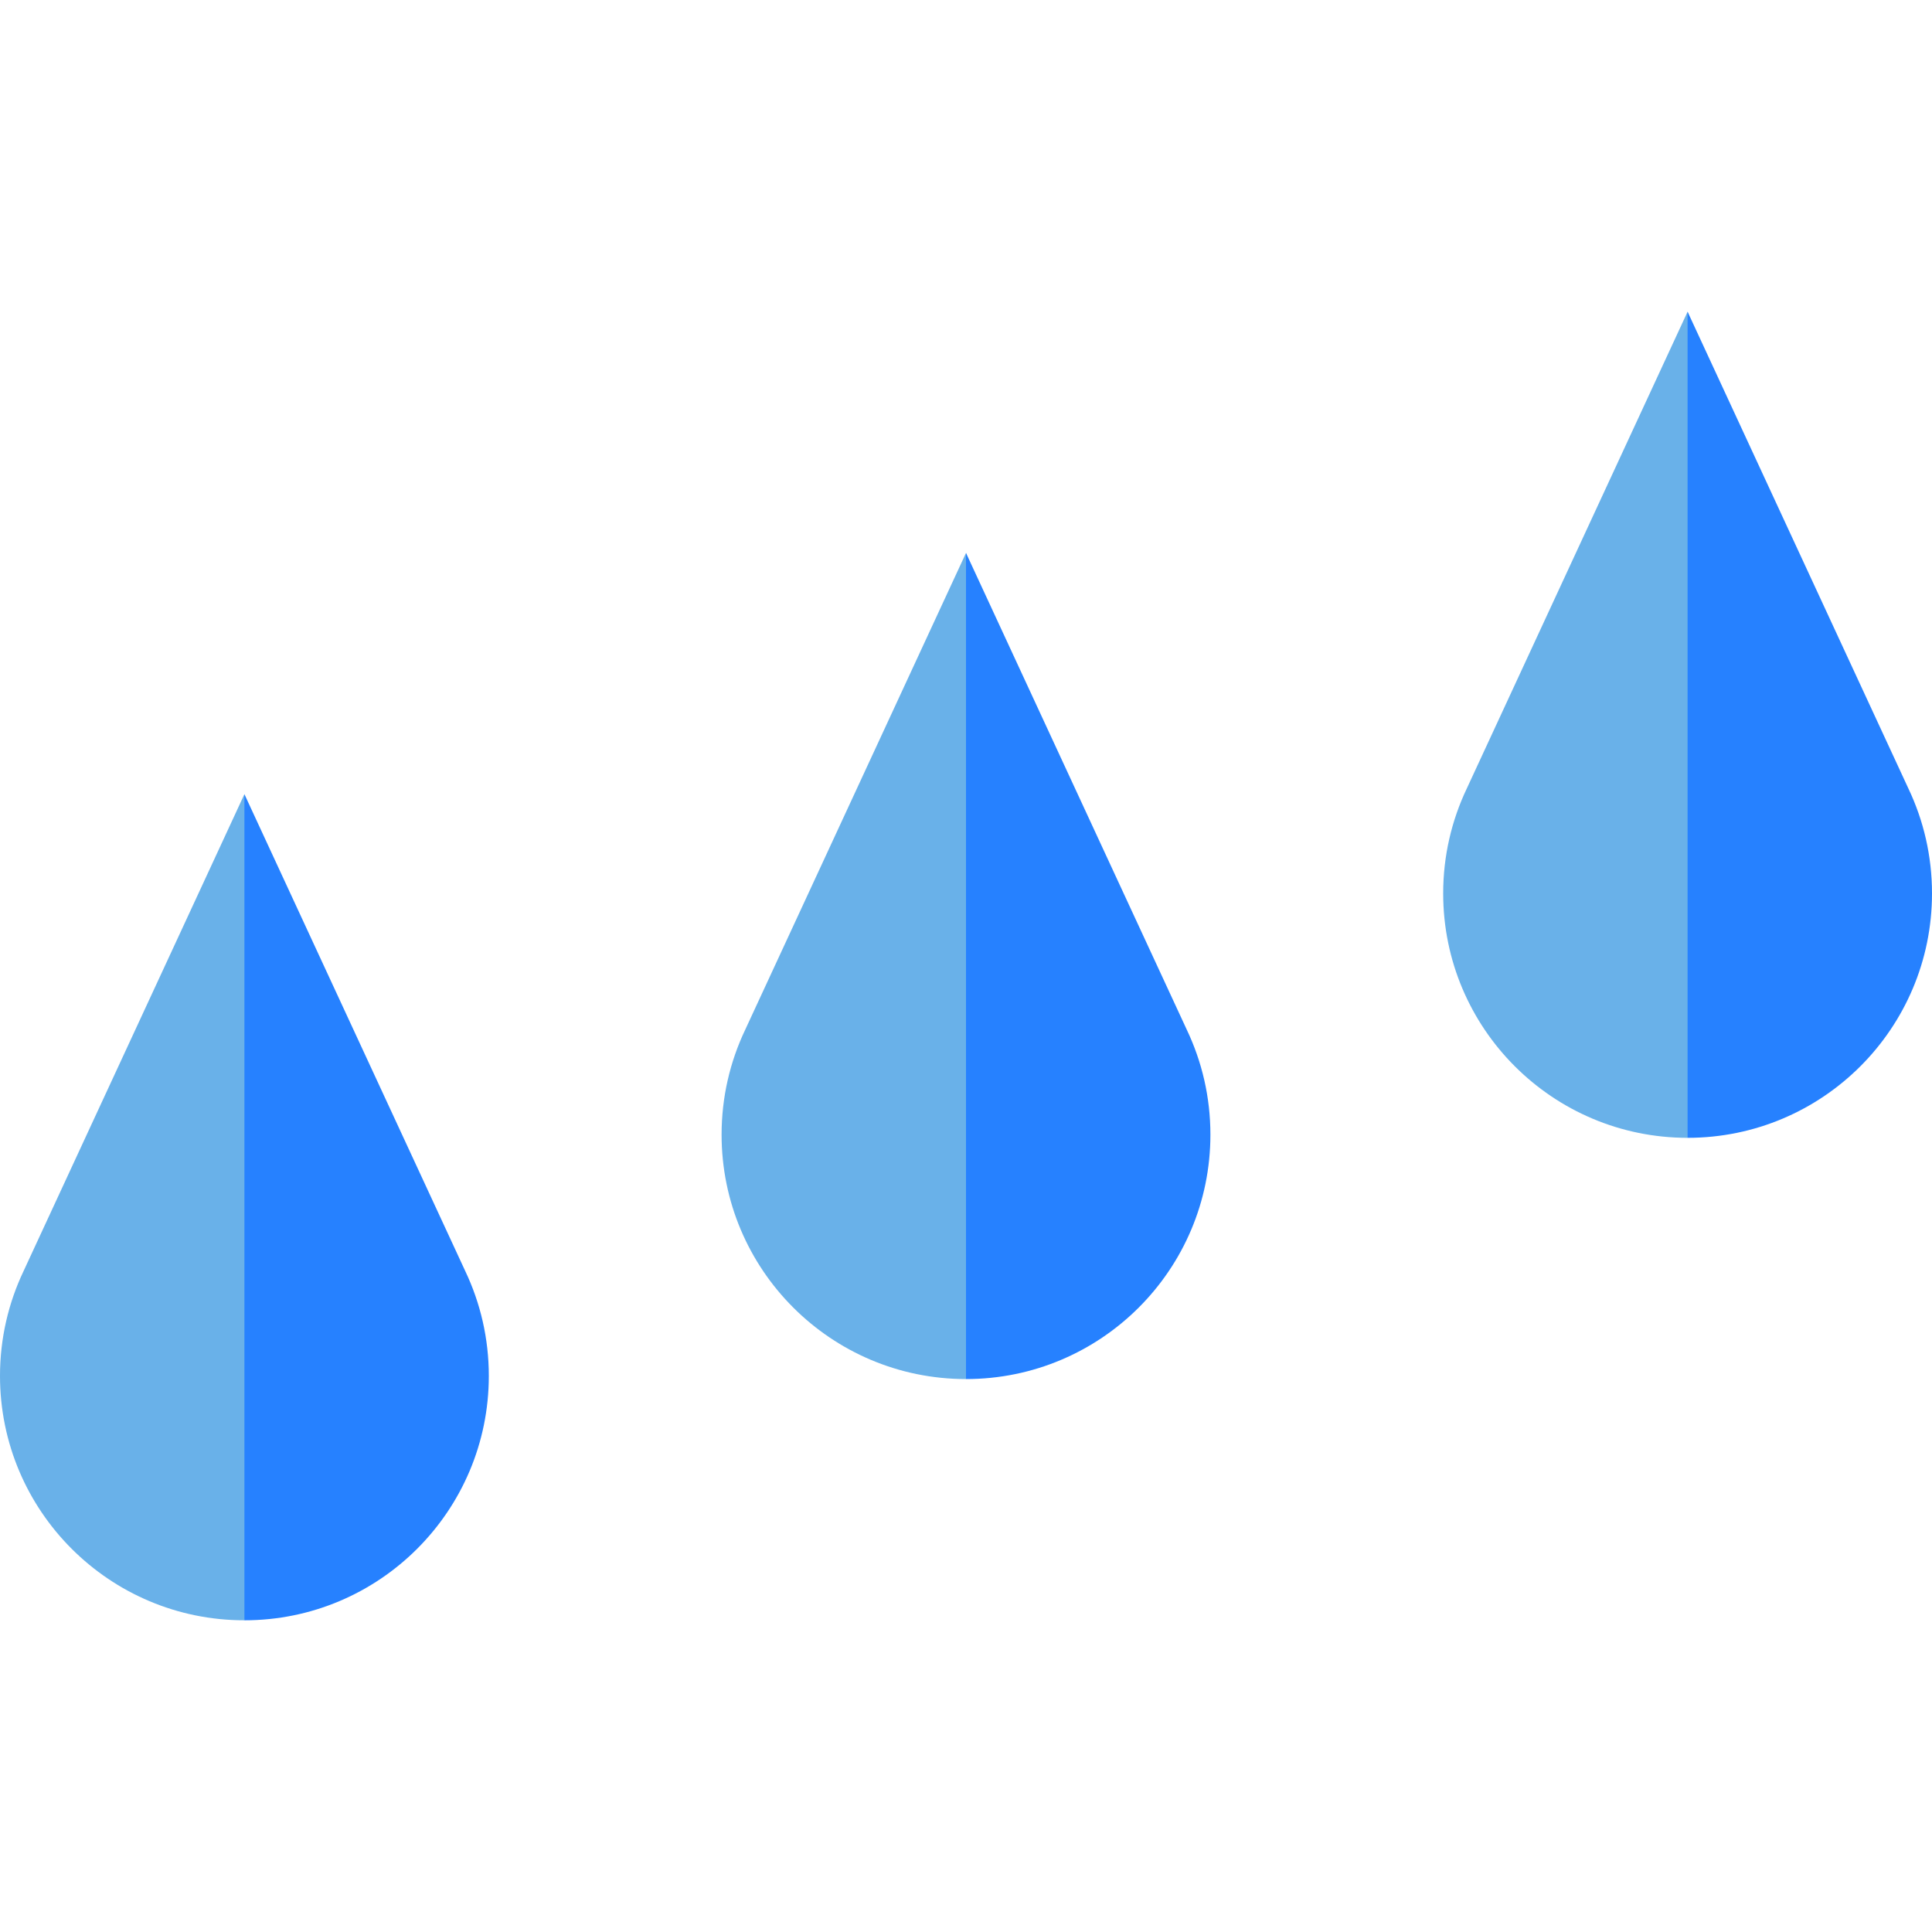 <svg id="Capa_1" enable-background="new 0 0 512 512" height="512" viewBox="0 0 512 512" width="512" xmlns="http://www.w3.org/2000/svg"><g><path d="m388.701 208.992 58.528-126.388 39.562 154.161-39.562 64.771c-35.772 0-64.771-28.999-64.771-64.771 0-9.94 2.242-19.356 6.243-27.773z" fill="#69b1e9"/><g><path d="m6.243 336.852 58.528-126.388 39.562 154.161-39.562 64.771c-35.772 0-64.771-28.999-64.771-64.771 0-9.94 2.242-19.355 6.243-27.773z" fill="#69b1e9"/><path d="m197.472 272.922 58.528-126.388 39.562 154.161-39.562 64.771c-35.772 0-64.771-28.999-64.771-64.771 0-9.94 2.242-19.356 6.243-27.773z" fill="#69b1e9"/><g fill="#2681ff"><path d="m64.771 210.464 58.528 126.388c4.001 8.417 6.243 17.833 6.243 27.773 0 35.772-28.999 64.771-64.771 64.771z"/><path d="m256 146.534 58.528 126.388c4.001 8.417 6.243 17.833 6.243 27.773 0 35.772-28.999 64.771-64.771 64.771z"/><path d="m447.229 82.604 58.528 126.388c4.001 8.417 6.243 17.833 6.243 27.773 0 35.772-28.999 64.771-64.771 64.771z"/></g></g></g></svg>